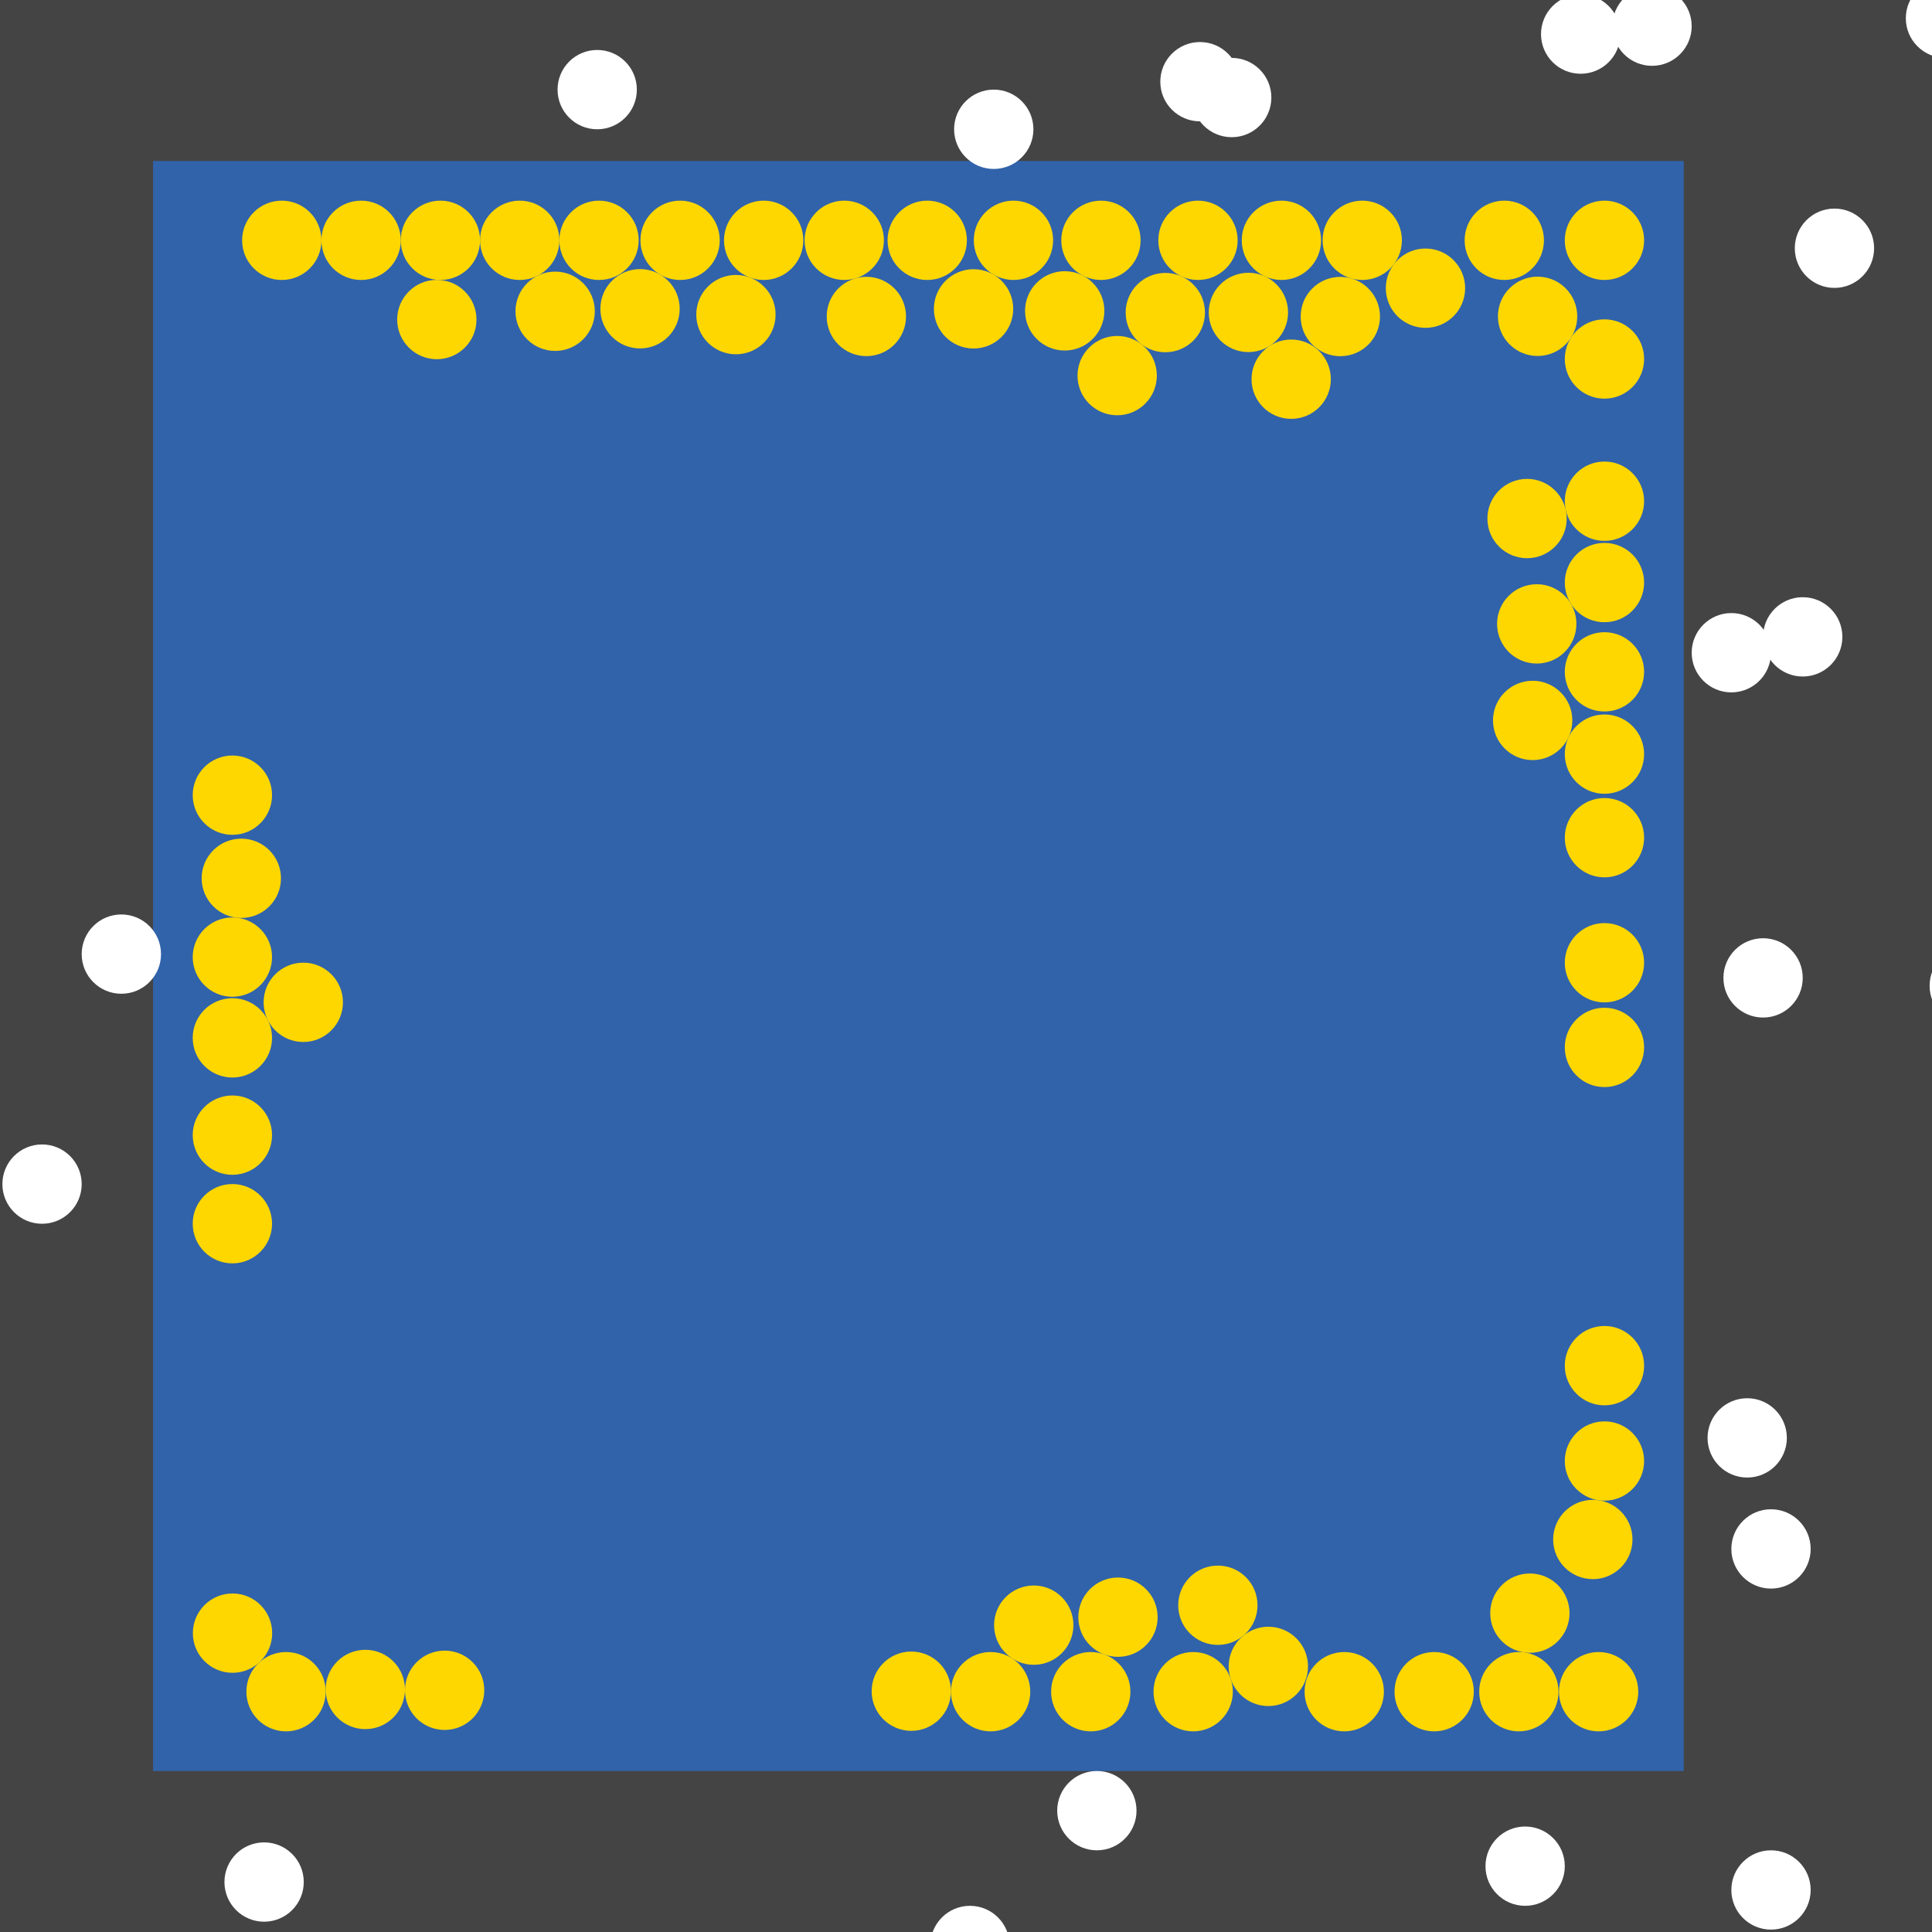 <?xml version="1.0" encoding="UTF-8"?>
<svg xmlns="http://www.w3.org/2000/svg" xmlns:xlink="http://www.w3.org/1999/xlink" width="512pt" height="512pt" viewBox="0 0 512 512" version="1.1">
<g id="surface141">
<rect x="0" y="0" width="512" height="512" style="fill:rgb(26.7%,26.7%,26.7%);fill-opacity:1;stroke:none;"/>
<path style=" stroke:none;fill-rule:nonzero;fill:rgb(19.2%,38.8%,66.7%);fill-opacity:1;" d="M 40.566 42.668 L 446.215 42.668 L 446.215 469.332 L 40.566 469.332 Z M 40.566 42.668 "/>
<path style=" stroke:none;fill-rule:nonzero;fill:rgb(100%,100%,100%);fill-opacity:1;" d="M 80.5 498.758 C 80.5 504.562 75.793 509.27 69.988 509.27 C 64.188 509.27 59.48 504.562 59.48 498.758 C 59.48 492.953 64.188 488.25 69.988 488.25 C 75.793 488.25 80.5 492.953 80.5 498.758 "/>
<path style=" stroke:none;fill-rule:nonzero;fill:rgb(100%,100%,100%);fill-opacity:1;" d="M 273.863 34.258 C 273.863 40.062 269.16 44.77 263.355 44.77 C 257.551 44.77 252.848 40.062 252.848 34.258 C 252.848 28.453 257.551 23.75 263.355 23.75 C 269.16 23.75 273.863 28.453 273.863 34.258 "/>
<path style=" stroke:none;fill-rule:nonzero;fill:rgb(100%,100%,100%);fill-opacity:1;" d="M 479.844 500.859 C 479.844 506.664 475.137 511.367 469.332 511.367 C 463.527 511.367 458.824 506.664 458.824 500.859 C 458.824 495.055 463.527 490.352 469.332 490.352 C 475.137 490.352 479.844 495.055 479.844 500.859 "/>
<path style=" stroke:none;fill-rule:nonzero;fill:rgb(100%,100%,100%);fill-opacity:1;" d="M 336.922 25.852 C 336.922 31.656 332.215 36.359 326.41 36.359 C 320.605 36.359 315.902 31.656 315.902 25.852 C 315.902 20.047 320.605 15.344 326.41 15.344 C 332.215 15.344 336.922 20.047 336.922 25.852 "/>
<path style=" stroke:none;fill-rule:nonzero;fill:rgb(100%,100%,100%);fill-opacity:1;" d="M 496.656 65.785 C 496.656 71.59 491.953 76.297 486.148 76.297 C 480.344 76.297 475.641 71.59 475.641 65.785 C 475.641 59.984 480.344 55.277 486.148 55.277 C 491.953 55.277 496.656 59.984 496.656 65.785 "/>
<path style=" stroke:none;fill-rule:nonzero;fill:rgb(100%,100%,100%);fill-opacity:1;" d="M 429.398 9.039 C 429.398 14.844 424.695 19.547 418.891 19.547 C 413.086 19.547 408.383 14.844 408.383 9.039 C 408.383 3.234 413.086 -1.473 418.891 -1.473 C 424.695 -1.473 429.398 3.234 429.398 9.039 "/>
<path style=" stroke:none;fill-rule:nonzero;fill:rgb(100%,100%,100%);fill-opacity:1;" d="M 532.387 261.254 C 532.387 267.059 527.684 271.766 521.879 271.766 C 516.074 271.766 511.367 267.059 511.367 261.254 C 511.367 255.449 516.074 250.746 521.879 250.746 C 527.684 250.746 532.387 255.449 532.387 261.254 "/>
<path style=" stroke:none;fill-rule:nonzero;fill:rgb(100%,100%,100%);fill-opacity:1;" d="M 477.742 259.152 C 477.742 264.957 473.035 269.66 467.23 269.66 C 461.43 269.66 456.723 264.957 456.723 259.152 C 456.723 253.348 461.43 248.645 467.23 248.645 C 473.035 248.645 477.742 253.348 477.742 259.152 "/>
<path style=" stroke:none;fill-rule:nonzero;fill:rgb(100%,100%,100%);fill-opacity:1;" d="M 267.559 515.574 C 267.559 521.379 262.855 526.082 257.051 526.082 C 251.246 526.082 246.543 521.379 246.543 515.574 C 246.543 509.77 251.246 505.062 257.051 505.062 C 262.855 505.062 267.559 509.77 267.559 515.574 "/>
<path style=" stroke:none;fill-rule:nonzero;fill:rgb(100%,100%,100%);fill-opacity:1;" d="M 526.082 4.836 C 526.082 10.637 521.379 15.344 515.574 15.344 C 509.77 15.344 505.062 10.637 505.062 4.836 C 505.062 -0.969 509.77 -5.676 515.574 -5.676 C 521.379 -5.676 526.082 -0.969 526.082 4.836 "/>
<path style=" stroke:none;fill-rule:nonzero;fill:rgb(100%,100%,100%);fill-opacity:1;" d="M 42.668 252.848 C 42.668 258.652 37.961 263.355 32.156 263.355 C 26.355 263.355 21.648 258.652 21.648 252.848 C 21.648 247.043 26.355 242.34 32.156 242.34 C 37.961 242.34 42.668 247.043 42.668 252.848 "/>
<path style=" stroke:none;fill-rule:nonzero;fill:rgb(100%,100%,100%);fill-opacity:1;" d="M 473.535 381.059 C 473.535 386.859 468.832 391.566 463.027 391.566 C 457.223 391.566 452.52 386.859 452.52 381.059 C 452.52 375.254 457.223 370.547 463.027 370.547 C 468.832 370.547 473.535 375.254 473.535 381.059 "/>
<path style=" stroke:none;fill-rule:nonzero;fill:rgb(100%,100%,100%);fill-opacity:1;" d="M 328.512 21.648 C 328.512 27.453 323.809 32.156 318.004 32.156 C 312.199 32.156 307.492 27.453 307.492 21.648 C 307.492 15.844 312.199 11.141 318.004 11.141 C 323.809 11.141 328.512 15.844 328.512 21.648 "/>
<path style=" stroke:none;fill-rule:nonzero;fill:rgb(100%,100%,100%);fill-opacity:1;" d="M 301.188 479.844 C 301.188 485.645 296.484 490.352 290.68 490.352 C 284.875 490.352 280.172 485.645 280.172 479.844 C 280.172 474.039 284.875 469.332 290.68 469.332 C 296.484 469.332 301.188 474.039 301.188 479.844 "/>
<path style=" stroke:none;fill-rule:nonzero;fill:rgb(100%,100%,100%);fill-opacity:1;" d="M 488.25 168.773 C 488.25 174.578 483.547 179.285 477.742 179.285 C 471.938 179.285 467.23 174.578 467.23 168.773 C 467.23 162.973 471.938 158.266 477.742 158.266 C 483.547 158.266 488.25 162.973 488.25 168.773 "/>
<path style=" stroke:none;fill-rule:nonzero;fill:rgb(100%,100%,100%);fill-opacity:1;" d="M 448.316 6.938 C 448.316 12.738 443.609 17.445 437.805 17.445 C 432.004 17.445 427.297 12.738 427.297 6.938 C 427.297 1.133 432.004 -3.574 437.805 -3.574 C 443.609 -3.574 448.316 1.133 448.316 6.938 "/>
<path style=" stroke:none;fill-rule:nonzero;fill:rgb(100%,100%,100%);fill-opacity:1;" d="M 168.773 23.75 C 168.773 29.555 164.07 34.258 158.266 34.258 C 152.461 34.258 147.758 29.555 147.758 23.75 C 147.758 17.945 152.461 13.242 158.266 13.242 C 164.07 13.242 168.773 17.945 168.773 23.75 "/>
<path style=" stroke:none;fill-rule:nonzero;fill:rgb(100%,100%,100%);fill-opacity:1;" d="M 21.648 313.801 C 21.648 319.605 16.945 324.309 11.141 324.309 C 5.336 324.309 0.633 319.605 0.633 313.801 C 0.633 307.996 5.336 303.289 11.141 303.289 C 16.945 303.289 21.648 307.996 21.648 313.801 "/>
<path style=" stroke:none;fill-rule:nonzero;fill:rgb(100%,100%,100%);fill-opacity:1;" d="M 414.688 494.555 C 414.688 500.359 409.98 505.062 404.176 505.062 C 398.371 505.062 393.668 500.359 393.668 494.555 C 393.668 488.75 398.371 484.047 404.176 484.047 C 409.98 484.047 414.688 488.75 414.688 494.555 "/>
<path style=" stroke:none;fill-rule:nonzero;fill:rgb(100%,100%,100%);fill-opacity:1;" d="M 469.332 172.98 C 469.332 178.781 464.629 183.488 458.824 183.488 C 453.02 183.488 448.316 178.781 448.316 172.98 C 448.316 167.176 453.02 162.469 458.824 162.469 C 464.629 162.469 469.332 167.176 469.332 172.98 "/>
<path style=" stroke:none;fill-rule:nonzero;fill:rgb(100%,100%,100%);fill-opacity:1;" d="M 479.844 410.484 C 479.844 416.285 475.137 420.992 469.332 420.992 C 463.527 420.992 458.824 416.285 458.824 410.484 C 458.824 404.68 463.527 399.973 469.332 399.973 C 475.137 399.973 479.844 404.68 479.844 410.484 "/>
<path style=" stroke:none;fill-rule:nonzero;fill:rgb(100%,84.3%,0%);fill-opacity:1;" d="M 72.133 432.801 C 72.133 438.605 67.426 443.309 61.621 443.309 C 55.82 443.309 51.113 438.605 51.113 432.801 C 51.113 426.996 55.82 422.289 61.621 422.289 C 67.426 422.289 72.133 426.996 72.133 432.801 "/>
<path style=" stroke:none;fill-rule:nonzero;fill:rgb(100%,84.3%,0%);fill-opacity:1;" d="M 435.703 178.047 C 435.703 183.852 431 188.555 425.195 188.555 C 419.391 188.555 414.688 183.852 414.688 178.047 C 414.688 172.242 419.391 167.539 425.195 167.539 C 431 167.539 435.703 172.242 435.703 178.047 "/>
<path style=" stroke:none;fill-rule:nonzero;fill:rgb(100%,84.3%,0%);fill-opacity:1;" d="M 434.16 448.316 C 434.16 454.117 429.457 458.824 423.652 458.824 C 417.848 458.824 413.145 454.117 413.145 448.316 C 413.145 442.512 417.848 437.805 423.652 437.805 C 429.457 437.805 434.16 442.512 434.16 448.316 "/>
<path style=" stroke:none;fill-rule:nonzero;fill:rgb(100%,84.3%,0%);fill-opacity:1;" d="M 169.258 63.684 C 169.258 69.488 164.551 74.195 158.746 74.195 C 152.941 74.195 148.238 69.488 148.238 63.684 C 148.238 57.883 152.941 53.176 158.746 53.176 C 164.551 53.176 169.258 57.883 169.258 63.684 "/>
<path style=" stroke:none;fill-rule:nonzero;fill:rgb(100%,84.3%,0%);fill-opacity:1;" d="M 435.703 221.996 C 435.703 227.801 431 232.504 425.195 232.504 C 419.391 232.504 414.688 227.801 414.688 221.996 C 414.688 216.191 419.391 211.488 425.195 211.488 C 431 211.488 435.703 216.191 435.703 221.996 "/>
<path style=" stroke:none;fill-rule:nonzero;fill:rgb(100%,84.3%,0%);fill-opacity:1;" d="M 390.578 448.316 C 390.578 454.117 385.875 458.824 380.07 458.824 C 374.266 458.824 369.562 454.117 369.562 448.316 C 369.562 442.512 374.266 437.805 380.07 437.805 C 385.875 437.805 390.578 442.512 390.578 448.316 "/>
<path style=" stroke:none;fill-rule:nonzero;fill:rgb(100%,84.3%,0%);fill-opacity:1;" d="M 306.785 428.574 C 306.785 434.379 302.078 439.082 296.273 439.082 C 290.473 439.082 285.766 434.379 285.766 428.574 C 285.766 422.77 290.473 418.062 296.273 418.062 C 302.078 418.062 306.785 422.77 306.785 428.574 "/>
<path style=" stroke:none;fill-rule:nonzero;fill:rgb(100%,84.3%,0%);fill-opacity:1;" d="M 333.254 425.406 C 333.254 431.211 328.551 435.914 322.746 435.914 C 316.941 435.914 312.238 431.211 312.238 425.406 C 312.238 419.602 316.941 414.898 322.746 414.898 C 328.551 414.898 333.254 419.602 333.254 425.406 "/>
<path style=" stroke:none;fill-rule:nonzero;fill:rgb(100%,84.3%,0%);fill-opacity:1;" d="M 126.273 84.684 C 126.273 90.484 121.57 95.191 115.766 95.191 C 109.961 95.191 105.258 90.484 105.258 84.684 C 105.258 78.879 109.961 74.172 115.766 74.172 C 121.57 74.172 126.273 78.879 126.273 84.684 "/>
<path style=" stroke:none;fill-rule:nonzero;fill:rgb(100%,84.3%,0%);fill-opacity:1;" d="M 256.23 63.684 C 256.23 69.488 251.523 74.195 245.723 74.195 C 239.918 74.195 235.211 69.488 235.211 63.684 C 235.211 57.883 239.918 53.176 245.723 53.176 C 251.523 53.176 256.23 57.883 256.23 63.684 "/>
<path style=" stroke:none;fill-rule:nonzero;fill:rgb(100%,84.3%,0%);fill-opacity:1;" d="M 90.883 265.625 C 90.883 271.43 86.176 276.137 80.371 276.137 C 74.566 276.137 69.863 271.43 69.863 265.625 C 69.863 259.82 74.566 255.117 80.371 255.117 C 86.176 255.117 90.883 259.82 90.883 265.625 "/>
<path style=" stroke:none;fill-rule:nonzero;fill:rgb(100%,84.3%,0%);fill-opacity:1;" d="M 435.703 95.137 C 435.703 100.941 431 105.648 425.195 105.648 C 419.391 105.648 414.688 100.941 414.688 95.137 C 414.688 89.336 419.391 84.629 425.195 84.629 C 431 84.629 435.703 89.336 435.703 95.137 "/>
<path style=" stroke:none;fill-rule:nonzero;fill:rgb(100%,84.3%,0%);fill-opacity:1;" d="M 415.941 427.5 C 415.941 433.305 411.238 438.012 405.434 438.012 C 399.629 438.012 394.926 433.305 394.926 427.5 C 394.926 421.695 399.629 416.992 405.434 416.992 C 411.238 416.992 415.941 421.695 415.941 427.5 "/>
<path style=" stroke:none;fill-rule:nonzero;fill:rgb(100%,84.3%,0%);fill-opacity:1;" d="M 72.094 253.641 C 72.094 259.445 67.387 264.152 61.582 264.152 C 55.777 264.152 51.074 259.445 51.074 253.641 C 51.074 247.84 55.777 243.133 61.582 243.133 C 67.387 243.133 72.094 247.84 72.094 253.641 "/>
<path style=" stroke:none;fill-rule:nonzero;fill:rgb(100%,84.3%,0%);fill-opacity:1;" d="M 435.703 255.141 C 435.703 260.941 431 265.648 425.195 265.648 C 419.391 265.648 414.688 260.941 414.688 255.141 C 414.688 249.336 419.391 244.629 425.195 244.629 C 431 244.629 435.703 249.336 435.703 255.141 "/>
<path style=" stroke:none;fill-rule:nonzero;fill:rgb(100%,84.3%,0%);fill-opacity:1;" d="M 432.625 407.98 C 432.625 413.781 427.922 418.488 422.117 418.488 C 416.312 418.488 411.605 413.781 411.605 407.98 C 411.605 402.176 416.312 397.469 422.117 397.469 C 427.922 397.469 432.625 402.176 432.625 407.98 "/>
<path style=" stroke:none;fill-rule:nonzero;fill:rgb(100%,84.3%,0%);fill-opacity:1;" d="M 371.52 63.684 C 371.52 69.488 366.816 74.195 361.012 74.195 C 355.207 74.195 350.504 69.488 350.504 63.684 C 350.504 57.883 355.207 53.176 361.012 53.176 C 366.816 53.176 371.52 57.883 371.52 63.684 "/>
<path style=" stroke:none;fill-rule:nonzero;fill:rgb(100%,84.3%,0%);fill-opacity:1;" d="M 413.02 448.316 C 413.02 454.117 408.316 458.824 402.512 458.824 C 396.707 458.824 392.004 454.117 392.004 448.316 C 392.004 442.512 396.707 437.805 402.512 437.805 C 408.316 437.805 413.02 442.512 413.02 448.316 "/>
<path style=" stroke:none;fill-rule:nonzero;fill:rgb(100%,84.3%,0%);fill-opacity:1;" d="M 240.105 83.871 C 240.105 89.676 235.398 94.379 229.594 94.379 C 223.793 94.379 219.086 89.676 219.086 83.871 C 219.086 78.066 223.793 73.359 229.594 73.359 C 235.398 73.359 240.105 78.066 240.105 83.871 "/>
<path style=" stroke:none;fill-rule:nonzero;fill:rgb(100%,84.3%,0%);fill-opacity:1;" d="M 273.031 448.316 C 273.031 454.117 268.324 458.824 262.52 458.824 C 256.719 458.824 252.012 454.117 252.012 448.316 C 252.012 442.512 256.719 437.805 262.52 437.805 C 268.324 437.805 273.031 442.512 273.031 448.316 "/>
<path style=" stroke:none;fill-rule:nonzero;fill:rgb(100%,84.3%,0%);fill-opacity:1;" d="M 409.16 63.684 C 409.16 69.488 404.457 74.195 398.652 74.195 C 392.848 74.195 388.145 69.488 388.145 63.684 C 388.145 57.883 392.848 53.176 398.652 53.176 C 404.457 53.176 409.16 57.883 409.16 63.684 "/>
<path style=" stroke:none;fill-rule:nonzero;fill:rgb(100%,84.3%,0%);fill-opacity:1;" d="M 148.238 63.684 C 148.238 69.488 143.531 74.195 137.73 74.195 C 131.926 74.195 127.219 69.488 127.219 63.684 C 127.219 57.883 131.926 53.176 137.73 53.176 C 143.531 53.176 148.238 57.883 148.238 63.684 "/>
<path style=" stroke:none;fill-rule:nonzero;fill:rgb(100%,84.3%,0%);fill-opacity:1;" d="M 190.738 63.684 C 190.738 69.488 186.035 74.195 180.23 74.195 C 174.426 74.195 169.723 69.488 169.723 63.684 C 169.723 57.883 174.426 53.176 180.23 53.176 C 186.035 53.176 190.738 57.883 190.738 63.684 "/>
<path style=" stroke:none;fill-rule:nonzero;fill:rgb(100%,84.3%,0%);fill-opacity:1;" d="M 234.246 63.684 C 234.246 69.488 229.539 74.195 223.734 74.195 C 217.934 74.195 213.227 69.488 213.227 63.684 C 213.227 57.883 217.934 53.176 223.734 53.176 C 229.539 53.176 234.246 57.883 234.246 63.684 "/>
<path style=" stroke:none;fill-rule:nonzero;fill:rgb(100%,84.3%,0%);fill-opacity:1;" d="M 435.703 277.574 C 435.703 283.379 431 288.086 425.195 288.086 C 419.391 288.086 414.688 283.379 414.688 277.574 C 414.688 271.773 419.391 267.066 425.195 267.066 C 431 267.066 435.703 271.773 435.703 277.574 "/>
<path style=" stroke:none;fill-rule:nonzero;fill:rgb(100%,84.3%,0%);fill-opacity:1;" d="M 435.703 361.91 C 435.703 367.715 431 372.422 425.195 372.422 C 419.391 372.422 414.688 367.715 414.688 361.91 C 414.688 356.105 419.391 351.402 425.195 351.402 C 431 351.402 435.703 356.105 435.703 361.91 "/>
<path style=" stroke:none;fill-rule:nonzero;fill:rgb(100%,84.3%,0%);fill-opacity:1;" d="M 292.668 82.383 C 292.668 88.188 287.965 92.891 282.16 92.891 C 276.355 92.891 271.652 88.188 271.652 82.383 C 271.652 76.578 276.355 71.871 282.16 71.871 C 287.965 71.871 292.668 76.578 292.668 82.383 "/>
<path style=" stroke:none;fill-rule:nonzero;fill:rgb(100%,84.3%,0%);fill-opacity:1;" d="M 350.098 63.684 C 350.098 69.488 345.395 74.195 339.59 74.195 C 333.785 74.195 329.078 69.488 329.078 63.684 C 329.078 57.883 333.785 53.176 339.59 53.176 C 345.395 53.176 350.098 57.883 350.098 63.684 "/>
<path style=" stroke:none;fill-rule:nonzero;fill:rgb(100%,84.3%,0%);fill-opacity:1;" d="M 415.195 137.422 C 415.195 143.223 410.488 147.93 404.688 147.93 C 398.883 147.93 394.176 143.223 394.176 137.422 C 394.176 131.617 398.883 126.91 404.688 126.91 C 410.488 126.91 415.195 131.617 415.195 137.422 "/>
<path style=" stroke:none;fill-rule:nonzero;fill:rgb(100%,84.3%,0%);fill-opacity:1;" d="M 435.703 387.188 C 435.703 392.992 431 397.695 425.195 397.695 C 419.391 397.695 414.688 392.992 414.688 387.188 C 414.688 381.383 419.391 376.68 425.195 376.68 C 431 376.68 435.703 381.383 435.703 387.188 "/>
<path style=" stroke:none;fill-rule:nonzero;fill:rgb(100%,84.3%,0%);fill-opacity:1;" d="M 252.012 448.184 C 252.012 453.988 247.309 458.691 241.504 458.691 C 235.699 458.691 230.996 453.988 230.996 448.184 C 230.996 442.379 235.699 437.676 241.504 437.676 C 247.309 437.676 252.012 442.379 252.012 448.184 "/>
<path style=" stroke:none;fill-rule:nonzero;fill:rgb(100%,84.3%,0%);fill-opacity:1;" d="M 366.746 448.316 C 366.746 454.117 362.039 458.824 356.238 458.824 C 350.434 458.824 345.727 454.117 345.727 448.316 C 345.727 442.512 350.434 437.805 356.238 437.805 C 362.039 437.805 366.746 442.512 366.746 448.316 "/>
<path style=" stroke:none;fill-rule:nonzero;fill:rgb(100%,84.3%,0%);fill-opacity:1;" d="M 72.094 324.297 C 72.094 330.098 67.387 334.805 61.582 334.805 C 55.777 334.805 51.074 330.098 51.074 324.297 C 51.074 318.492 55.777 313.785 61.582 313.785 C 67.387 313.785 72.094 318.492 72.094 324.297 "/>
<path style=" stroke:none;fill-rule:nonzero;fill:rgb(100%,84.3%,0%);fill-opacity:1;" d="M 284.465 430.68 C 284.465 436.484 279.758 441.188 273.953 441.188 C 268.152 441.188 263.445 436.484 263.445 430.68 C 263.445 424.875 268.152 420.172 273.953 420.172 C 279.758 420.172 284.465 424.875 284.465 430.68 "/>
<path style=" stroke:none;fill-rule:nonzero;fill:rgb(100%,84.3%,0%);fill-opacity:1;" d="M 388.277 76.371 C 388.277 82.176 383.57 86.879 377.77 86.879 C 371.965 86.879 367.258 82.176 367.258 76.371 C 367.258 70.566 371.965 65.863 377.77 65.863 C 383.57 65.863 388.277 70.566 388.277 76.371 "/>
<path style=" stroke:none;fill-rule:nonzero;fill:rgb(100%,84.3%,0%);fill-opacity:1;" d="M 180.125 81.828 C 180.125 87.633 175.422 92.336 169.617 92.336 C 163.812 92.336 159.109 87.633 159.109 81.828 C 159.109 76.023 163.812 71.316 169.617 71.316 C 175.422 71.316 180.125 76.023 180.125 81.828 "/>
<path style=" stroke:none;fill-rule:nonzero;fill:rgb(100%,84.3%,0%);fill-opacity:1;" d="M 268.512 81.852 C 268.512 87.652 263.809 92.359 258.004 92.359 C 252.199 92.359 247.496 87.652 247.496 81.852 C 247.496 76.047 252.199 71.34 258.004 71.34 C 263.809 71.34 268.512 76.047 268.512 81.852 "/>
<path style=" stroke:none;fill-rule:nonzero;fill:rgb(100%,84.3%,0%);fill-opacity:1;" d="M 327.988 63.684 C 327.988 69.488 323.281 74.195 317.48 74.195 C 311.676 74.195 306.969 69.488 306.969 63.684 C 306.969 57.883 311.676 53.176 317.48 53.176 C 323.281 53.176 327.988 57.883 327.988 63.684 "/>
<path style=" stroke:none;fill-rule:nonzero;fill:rgb(100%,84.3%,0%);fill-opacity:1;" d="M 106.203 63.684 C 106.203 69.488 101.496 74.195 95.691 74.195 C 89.891 74.195 85.184 69.488 85.184 63.684 C 85.184 57.883 89.891 53.176 95.691 53.176 C 101.496 53.176 106.203 57.883 106.203 63.684 "/>
<path style=" stroke:none;fill-rule:nonzero;fill:rgb(100%,84.3%,0%);fill-opacity:1;" d="M 205.539 83.375 C 205.539 89.18 200.832 93.887 195.031 93.887 C 189.227 93.887 184.52 89.18 184.52 83.375 C 184.52 77.57 189.227 72.867 195.031 72.867 C 200.832 72.867 205.539 77.57 205.539 83.375 "/>
<path style=" stroke:none;fill-rule:nonzero;fill:rgb(100%,84.3%,0%);fill-opacity:1;" d="M 157.629 82.488 C 157.629 88.293 152.922 92.996 147.117 92.996 C 141.316 92.996 136.609 88.293 136.609 82.488 C 136.609 76.684 141.316 71.98 147.117 71.98 C 152.922 71.98 157.629 76.684 157.629 82.488 "/>
<path style=" stroke:none;fill-rule:nonzero;fill:rgb(100%,84.3%,0%);fill-opacity:1;" d="M 417.988 83.828 C 417.988 89.633 413.281 94.34 407.48 94.34 C 401.676 94.34 396.969 89.633 396.969 83.828 C 396.969 78.023 401.676 73.32 407.48 73.32 C 413.281 73.32 417.988 78.023 417.988 83.828 "/>
<path style=" stroke:none;fill-rule:nonzero;fill:rgb(100%,84.3%,0%);fill-opacity:1;" d="M 128.336 447.941 C 128.336 453.746 123.633 458.453 117.828 458.453 C 112.023 458.453 107.32 453.746 107.32 447.941 C 107.32 442.141 112.023 437.434 117.828 437.434 C 123.633 437.434 128.336 442.141 128.336 447.941 "/>
<path style=" stroke:none;fill-rule:nonzero;fill:rgb(100%,84.3%,0%);fill-opacity:1;" d="M 302.27 63.684 C 302.27 69.488 297.566 74.195 291.762 74.195 C 285.957 74.195 281.254 69.488 281.254 63.684 C 281.254 57.883 285.957 53.176 291.762 53.176 C 297.566 53.176 302.27 57.883 302.27 63.684 "/>
<path style=" stroke:none;fill-rule:nonzero;fill:rgb(100%,84.3%,0%);fill-opacity:1;" d="M 346.637 441.613 C 346.637 447.418 341.93 452.121 336.125 452.121 C 330.32 452.121 325.617 447.418 325.617 441.613 C 325.617 435.809 330.32 431.105 336.125 431.105 C 341.93 431.105 346.637 435.809 346.637 441.613 "/>
<path style=" stroke:none;fill-rule:nonzero;fill:rgb(100%,84.3%,0%);fill-opacity:1;" d="M 72.094 210.727 C 72.094 216.531 67.387 221.234 61.582 221.234 C 55.777 221.234 51.074 216.531 51.074 210.727 C 51.074 204.922 55.777 200.219 61.582 200.219 C 67.387 200.219 72.094 204.922 72.094 210.727 "/>
<path style=" stroke:none;fill-rule:nonzero;fill:rgb(100%,84.3%,0%);fill-opacity:1;" d="M 72.094 300.824 C 72.094 306.629 67.387 311.332 61.582 311.332 C 55.777 311.332 51.074 306.629 51.074 300.824 C 51.074 295.02 55.777 290.312 61.582 290.312 C 67.387 290.312 72.094 295.02 72.094 300.824 "/>
<path style=" stroke:none;fill-rule:nonzero;fill:rgb(100%,84.3%,0%);fill-opacity:1;" d="M 435.703 63.684 C 435.703 69.488 431 74.195 425.195 74.195 C 419.391 74.195 414.688 69.488 414.688 63.684 C 414.688 57.883 419.391 53.176 425.195 53.176 C 431 53.176 435.703 57.883 435.703 63.684 "/>
<path style=" stroke:none;fill-rule:nonzero;fill:rgb(100%,84.3%,0%);fill-opacity:1;" d="M 365.711 83.883 C 365.711 89.688 361.004 94.395 355.199 94.395 C 349.395 94.395 344.691 89.688 344.691 83.883 C 344.691 78.078 349.395 73.375 355.199 73.375 C 361.004 73.375 365.711 78.078 365.711 83.883 "/>
<path style=" stroke:none;fill-rule:nonzero;fill:rgb(100%,84.3%,0%);fill-opacity:1;" d="M 416.68 190.918 C 416.68 196.723 411.973 201.43 406.172 201.43 C 400.367 201.43 395.66 196.723 395.66 190.918 C 395.66 185.113 400.367 180.41 406.172 180.41 C 411.973 180.41 416.68 185.113 416.68 190.918 "/>
<path style=" stroke:none;fill-rule:nonzero;fill:rgb(100%,84.3%,0%);fill-opacity:1;" d="M 86.312 448.316 C 86.312 454.117 81.605 458.824 75.801 458.824 C 69.996 458.824 65.293 454.117 65.293 448.316 C 65.293 442.512 69.996 437.805 75.801 437.805 C 81.605 437.805 86.312 442.512 86.312 448.316 "/>
<path style=" stroke:none;fill-rule:nonzero;fill:rgb(100%,84.3%,0%);fill-opacity:1;" d="M 85.184 63.684 C 85.184 69.488 80.48 74.195 74.676 74.195 C 68.871 74.195 64.164 69.488 64.164 63.684 C 64.164 57.883 68.871 53.176 74.676 53.176 C 80.48 53.176 85.184 57.883 85.184 63.684 "/>
<path style=" stroke:none;fill-rule:nonzero;fill:rgb(100%,84.3%,0%);fill-opacity:1;" d="M 435.703 199.852 C 435.703 205.656 431 210.359 425.195 210.359 C 419.391 210.359 414.688 205.656 414.688 199.852 C 414.688 194.047 419.391 189.344 425.195 189.344 C 431 189.344 435.703 194.047 435.703 199.852 "/>
<path style=" stroke:none;fill-rule:nonzero;fill:rgb(100%,84.3%,0%);fill-opacity:1;" d="M 212.891 63.684 C 212.891 69.488 208.184 74.195 202.379 74.195 C 196.574 74.195 191.871 69.488 191.871 63.684 C 191.871 57.883 196.574 53.176 202.379 53.176 C 208.184 53.176 212.891 57.883 212.891 63.684 "/>
<path style=" stroke:none;fill-rule:nonzero;fill:rgb(100%,84.3%,0%);fill-opacity:1;" d="M 435.703 132.828 C 435.703 138.633 431 143.336 425.195 143.336 C 419.391 143.336 414.688 138.633 414.688 132.828 C 414.688 127.023 419.391 122.316 425.195 122.316 C 431 122.316 435.703 127.023 435.703 132.828 "/>
<path style=" stroke:none;fill-rule:nonzero;fill:rgb(100%,84.3%,0%);fill-opacity:1;" d="M 417.762 165.336 C 417.762 171.141 413.059 175.848 407.254 175.848 C 401.449 175.848 396.742 171.141 396.742 165.336 C 396.742 159.531 401.449 154.828 407.254 154.828 C 413.059 154.828 417.762 159.531 417.762 165.336 "/>
<path style=" stroke:none;fill-rule:nonzero;fill:rgb(100%,84.3%,0%);fill-opacity:1;" d="M 279.086 63.684 C 279.086 69.488 274.383 74.195 268.578 74.195 C 262.773 74.195 258.066 69.488 258.066 63.684 C 258.066 57.883 262.773 53.176 268.578 53.176 C 274.383 53.176 279.086 57.883 279.086 63.684 "/>
<path style=" stroke:none;fill-rule:nonzero;fill:rgb(100%,84.3%,0%);fill-opacity:1;" d="M 306.574 99.539 C 306.574 105.344 301.867 110.051 296.066 110.051 C 290.262 110.051 285.555 105.344 285.555 99.539 C 285.555 93.738 290.262 89.031 296.066 89.031 C 301.867 89.031 306.574 93.738 306.574 99.539 "/>
<path style=" stroke:none;fill-rule:nonzero;fill:rgb(100%,84.3%,0%);fill-opacity:1;" d="M 319.328 82.836 C 319.328 88.641 314.625 93.348 308.82 93.348 C 303.016 93.348 298.312 88.641 298.312 82.836 C 298.312 77.031 303.016 72.328 308.82 72.328 C 314.625 72.328 319.328 77.031 319.328 82.836 "/>
<path style=" stroke:none;fill-rule:nonzero;fill:rgb(100%,84.3%,0%);fill-opacity:1;" d="M 74.461 232.758 C 74.461 238.562 69.758 243.266 63.953 243.266 C 58.148 243.266 53.441 238.562 53.441 232.758 C 53.441 226.953 58.148 222.25 63.953 222.25 C 69.758 222.25 74.461 226.953 74.461 232.758 "/>
<path style=" stroke:none;fill-rule:nonzero;fill:rgb(100%,84.3%,0%);fill-opacity:1;" d="M 107.32 447.727 C 107.32 453.527 102.613 458.234 96.812 458.234 C 91.008 458.234 86.301 453.527 86.301 447.727 C 86.301 441.922 91.008 437.215 96.812 437.215 C 102.613 437.215 107.32 441.922 107.32 447.727 "/>
<path style=" stroke:none;fill-rule:nonzero;fill:rgb(100%,84.3%,0%);fill-opacity:1;" d="M 352.688 100.492 C 352.688 106.297 347.984 111 342.18 111 C 336.375 111 331.672 106.297 331.672 100.492 C 331.672 94.688 336.375 89.98 342.18 89.98 C 347.984 89.98 352.688 94.688 352.688 100.492 "/>
<path style=" stroke:none;fill-rule:nonzero;fill:rgb(100%,84.3%,0%);fill-opacity:1;" d="M 299.57 448.316 C 299.57 454.117 294.867 458.824 289.062 458.824 C 283.258 458.824 278.555 454.117 278.555 448.316 C 278.555 442.512 283.258 437.805 289.062 437.805 C 294.867 437.805 299.57 442.512 299.57 448.316 "/>
<path style=" stroke:none;fill-rule:nonzero;fill:rgb(100%,84.3%,0%);fill-opacity:1;" d="M 341.348 82.797 C 341.348 88.598 336.645 93.305 330.84 93.305 C 325.035 93.305 320.332 88.598 320.332 82.797 C 320.332 76.992 325.035 72.285 330.84 72.285 C 336.645 72.285 341.348 76.992 341.348 82.797 "/>
<path style=" stroke:none;fill-rule:nonzero;fill:rgb(100%,84.3%,0%);fill-opacity:1;" d="M 127.219 63.684 C 127.219 69.488 122.516 74.195 116.711 74.195 C 110.906 74.195 106.203 69.488 106.203 63.684 C 106.203 57.883 110.906 53.176 116.711 53.176 C 122.516 53.176 127.219 57.883 127.219 63.684 "/>
<path style=" stroke:none;fill-rule:nonzero;fill:rgb(100%,84.3%,0%);fill-opacity:1;" d="M 72.094 275.047 C 72.094 280.852 67.387 285.555 61.582 285.555 C 55.777 285.555 51.074 280.852 51.074 275.047 C 51.074 269.242 55.777 264.535 61.582 264.535 C 67.387 264.535 72.094 269.242 72.094 275.047 "/>
<path style=" stroke:none;fill-rule:nonzero;fill:rgb(100%,84.3%,0%);fill-opacity:1;" d="M 326.715 448.316 C 326.715 454.117 322.008 458.824 316.203 458.824 C 310.402 458.824 305.695 454.117 305.695 448.316 C 305.695 442.512 310.402 437.805 316.203 437.805 C 322.008 437.805 326.715 442.512 326.715 448.316 "/>
<path style=" stroke:none;fill-rule:nonzero;fill:rgb(100%,84.3%,0%);fill-opacity:1;" d="M 435.703 154.391 C 435.703 160.191 431 164.898 425.195 164.898 C 419.391 164.898 414.688 160.191 414.688 154.391 C 414.688 148.586 419.391 143.879 425.195 143.879 C 431 143.879 435.703 148.586 435.703 154.391 "/>
</g>
</svg>
